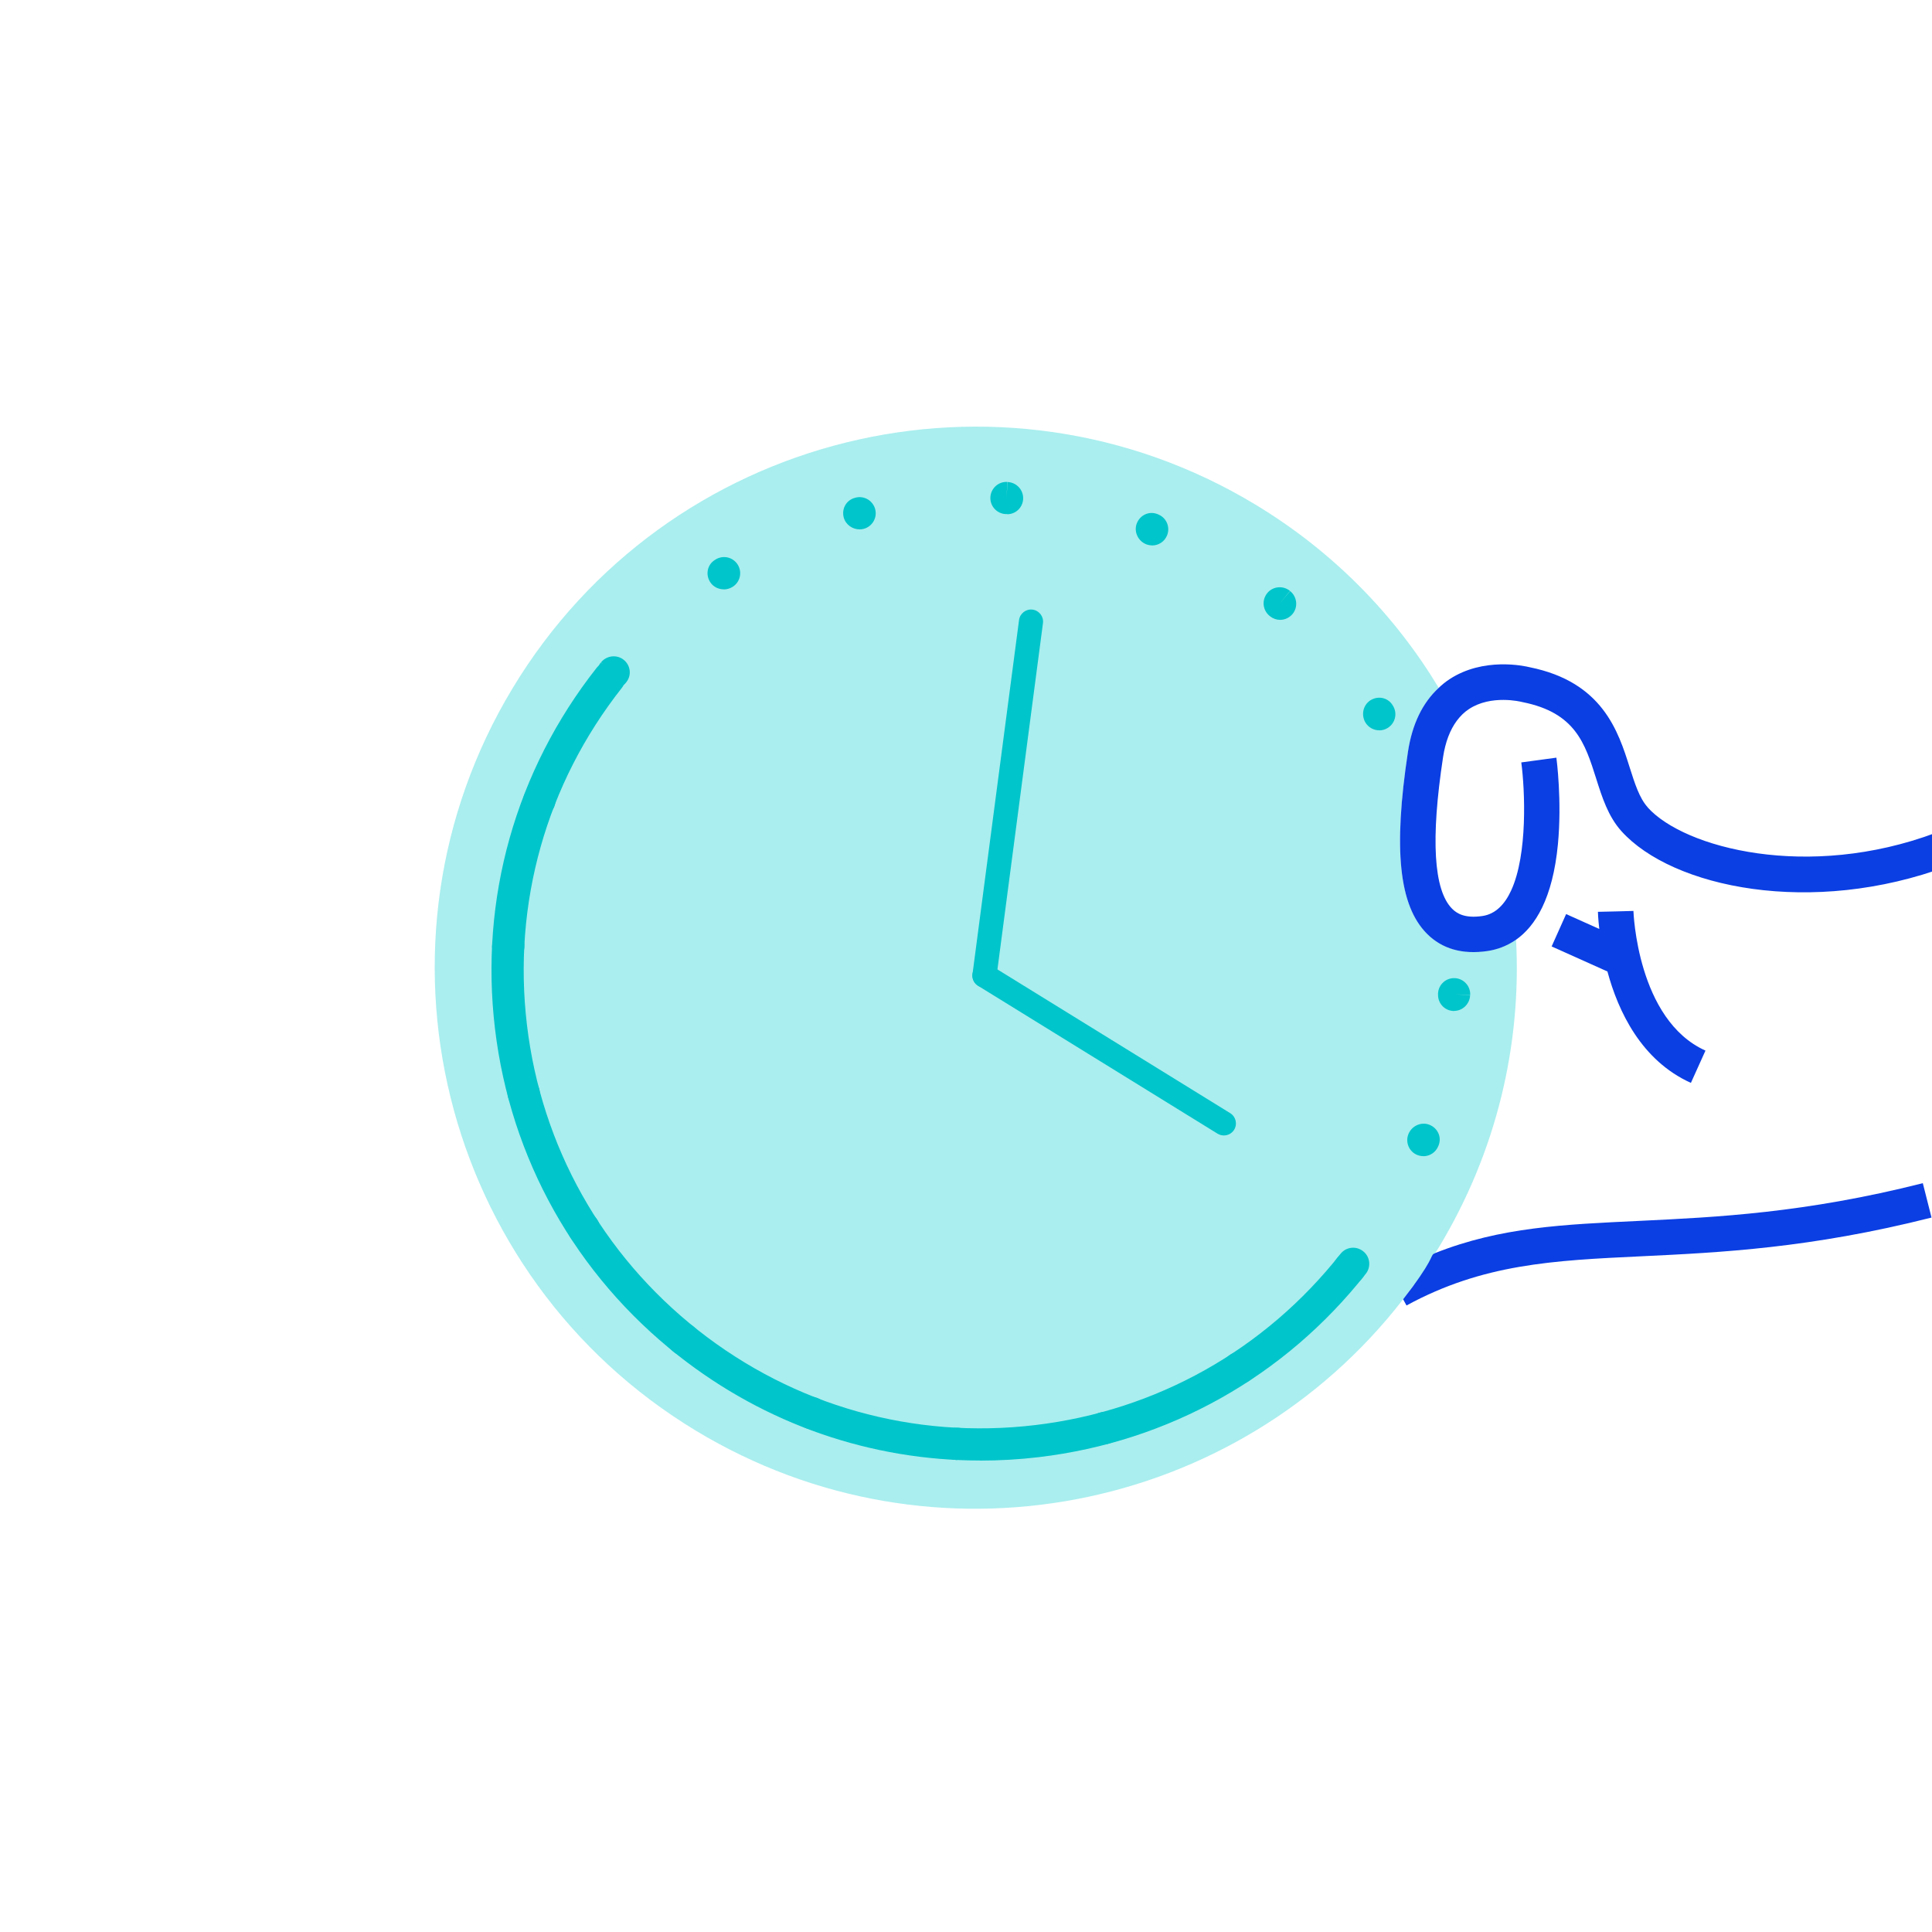 <svg viewBox="0 0 240 240" fill="none" xmlns="http://www.w3.org/2000/svg"><g clip-path="url(#clip0_14929_5237)"><g clip-path="url(#clip1_14929_5237)"><path d="M184.79 118.12C181.67 118.58 179.14 117.85 177.27 115.97C173.79 112.48 173.06 105.51 174.91 93.38C175.43 89.96 176.72 87.3 178.72 85.44C173.27 76.4 165.62 68.52 155.95 62.68C124.18 43.5 82.87 53.7 63.69 85.47C44.5 117.24 54.7 158.55 86.47 177.74C115.98 195.56 153.7 188.02 174.3 161.4L175.66 159.59C177.58 158.54 177.09 156.9 178.28 155.67C178.43 155.43 178.59 155.2 178.74 154.95C185.96 142.99 189.02 129.69 188.33 116.72C187.16 117.54 185.93 117.95 184.79 118.12Z" fill="#AAEEEF"/><path d="M121.76 181.43C108.18 181.43 95.09 176.92 84.26 168.39C71.499 158.34 63.41 143.92 61.489 127.79C59.569 111.66 64.049 95.75 74.1 82.98C74.779 82.11 76.04 81.96 76.909 82.65C77.779 83.33 77.93 84.59 77.24 85.46C67.85 97.38 63.669 112.25 65.46 127.32C67.249 142.39 74.809 155.86 86.73 165.25C98.65 174.64 113.52 178.82 128.59 177.03C143.66 175.24 157.13 167.68 166.52 155.76C167.2 154.89 168.46 154.74 169.33 155.43C170.2 156.11 170.35 157.37 169.66 158.24C159.61 171 145.19 179.09 129.06 181.01C126.62 181.3 124.18 181.44 121.76 181.44V181.43Z" fill="#00C5CA"/><path d="M118.89 181.37C118.89 181.37 118.8 181.37 118.76 181.37L118.89 179.37L118.73 181.36C117.63 181.31 116.77 180.38 116.81 179.28C116.85 178.18 117.74 177.32 118.86 177.36C118.88 177.36 119 177.36 119.02 177.36C120.12 177.43 120.96 178.38 120.89 179.48C120.82 180.54 119.94 181.35 118.9 181.35L118.89 181.37ZM137.12 179.42C136.25 179.42 135.45 178.85 135.2 177.98C134.89 176.92 135.5 175.81 136.56 175.5C136.57 175.5 136.68 175.47 136.69 175.46C137.76 175.17 138.86 175.81 139.14 176.88C139.42 177.95 138.79 179.04 137.72 179.33L137.2 177.4L137.67 179.35C137.48 179.4 137.3 179.43 137.11 179.43L137.12 179.42ZM100.85 177.55C100.62 177.55 100.39 177.51 100.16 177.42C100.15 177.42 100.05 177.38 100.04 177.37C99.01 176.96 98.52 175.8 98.93 174.77C99.34 173.75 100.5 173.25 101.53 173.66C102.55 174.07 103.09 175.24 102.69 176.26C102.38 177.05 101.65 177.55 100.85 177.55ZM153.95 171.93C153.29 171.93 152.64 171.6 152.26 171C151.67 170.07 151.95 168.83 152.89 168.24C153.82 167.65 155.08 167.9 155.68 168.83C156.27 169.75 156.05 170.96 155.13 171.56C155.13 171.56 155.03 171.62 155.02 171.63C154.69 171.84 154.32 171.94 153.96 171.94L153.95 171.93ZM84.91 168.36C84.46 168.36 84 168.21 83.63 167.9L84.91 166.36L83.61 167.88C82.76 167.19 82.61 165.94 83.28 165.08C83.96 164.22 85.18 164.05 86.04 164.71C86.06 164.73 86.16 164.8 86.18 164.82C87.03 165.53 87.14 166.79 86.44 167.64C86.04 168.11 85.48 168.36 84.9 168.36H84.91ZM167.62 159.56C167.19 159.56 166.76 159.42 166.4 159.14C165.54 158.47 165.37 157.24 166.03 156.38C166.05 156.36 166.12 156.26 166.14 156.24C166.85 155.39 168.11 155.28 168.96 155.98C169.81 156.69 169.92 157.95 169.22 158.8L167.68 157.52L169.2 158.82C168.8 159.31 168.21 159.57 167.62 159.57V159.56ZM72.51 154.66C71.88 154.66 71.26 154.36 70.89 153.78C70.89 153.78 70.83 153.68 70.82 153.67C70.23 152.74 70.51 151.5 71.45 150.91C72.39 150.32 73.62 150.6 74.21 151.54C74.79 152.47 74.55 153.73 73.62 154.33C73.27 154.55 72.89 154.66 72.51 154.66ZM176.81 143.62C176.56 143.62 176.31 143.57 176.07 143.48C175.04 143.07 174.55 141.91 174.96 140.88C175.37 139.86 176.54 139.32 177.56 139.72C178.58 140.12 179.11 141.22 178.72 142.25C178.72 142.26 178.68 142.36 178.67 142.37C178.36 143.15 177.61 143.63 176.81 143.63V143.62ZM65.04 137.82C64.17 137.82 63.38 137.26 63.14 136.38L63.11 136.28C62.83 135.21 63.48 134.12 64.55 133.84C65.62 133.56 66.71 134.21 66.99 135.28C67.27 136.35 66.64 137.48 65.57 137.76C65.39 137.81 65.21 137.83 65.04 137.83V137.82ZM180.64 125.59C180.64 125.59 180.59 125.59 180.56 125.59C179.46 125.55 178.61 124.64 178.64 123.54C178.64 123.52 178.64 123.4 178.64 123.38C178.71 122.28 179.65 121.44 180.76 121.51C181.86 121.58 182.7 122.53 182.63 123.63L180.63 123.5L182.62 123.66C182.57 124.73 181.68 125.58 180.62 125.58L180.64 125.59ZM63.13 119.54C63.13 119.54 63.04 119.54 63 119.54C61.9 119.47 61.06 118.52 61.13 117.42L63.13 117.55L61.14 117.39C61.19 116.29 62.08 115.43 63.22 115.47C64.32 115.51 65.17 116.42 65.14 117.52C65.14 117.54 65.14 117.66 65.14 117.68C65.07 118.74 64.19 119.55 63.15 119.55L63.13 119.54ZM66.96 101.48C66.73 101.48 66.49 101.44 66.26 101.35C65.24 100.95 64.71 99.85 65.1 98.82C65.1 98.81 65.14 98.71 65.15 98.7C65.56 97.68 66.72 97.18 67.75 97.59C68.78 98 69.27 99.16 68.86 100.19C68.54 100.98 67.77 101.48 66.96 101.48ZM171.33 90.72C170.67 90.72 170.02 90.39 169.64 89.79C169.06 88.86 169.3 87.6 170.23 87C171.16 86.41 172.36 86.63 172.96 87.55C172.96 87.55 173.02 87.65 173.03 87.66C173.62 88.59 173.34 89.83 172.4 90.42C172.07 90.63 171.7 90.73 171.34 90.73L171.33 90.72ZM76.18 85.58C75.73 85.58 75.27 85.43 74.9 85.12C74.05 84.41 73.94 83.15 74.64 82.3L76.18 83.58L74.66 82.28C75.35 81.43 76.61 81.28 77.46 81.95C78.32 82.62 78.49 83.85 77.83 84.71C77.81 84.73 77.74 84.83 77.72 84.85C77.32 85.32 76.76 85.57 76.18 85.57V85.58ZM159.02 77C158.61 77 158.19 76.87 157.83 76.6C157.81 76.58 157.71 76.51 157.69 76.49C156.84 75.78 156.73 74.52 157.43 73.67C158.13 72.82 159.4 72.71 160.25 73.41L158.97 74.95L160.27 73.43C161.12 74.12 161.27 75.37 160.6 76.23C160.2 76.73 159.62 77 159.02 77ZM89.91 73.21C89.25 73.21 88.6 72.9 88.22 72.31C87.63 71.39 87.85 70.18 88.77 69.58C88.77 69.58 88.87 69.52 88.88 69.51C89.82 68.92 91.05 69.2 91.64 70.14C92.23 71.07 91.95 72.31 91.01 72.9C90.67 73.11 90.29 73.22 89.91 73.22V73.21ZM143.12 67.75C142.87 67.75 142.62 67.7 142.38 67.61C141.36 67.2 140.82 66.03 141.22 65.01C141.62 63.99 142.73 63.46 143.75 63.85C143.76 63.85 143.86 63.89 143.87 63.9C144.9 64.31 145.39 65.47 144.98 66.5C144.67 67.28 143.92 67.76 143.12 67.76V67.75ZM106.78 65.76C105.89 65.76 105.05 65.17 104.81 64.28C104.53 63.21 105.12 62.14 106.18 61.85L106.28 61.82C107.35 61.54 108.44 62.19 108.72 63.26C109 64.33 108.35 65.42 107.28 65.7C107.11 65.74 106.94 65.76 106.77 65.76H106.78ZM125.12 63.86C125.12 63.86 125.08 63.86 125.06 63.86C125.04 63.86 124.92 63.86 124.9 63.86C123.8 63.79 122.96 62.84 123.03 61.74C123.1 60.64 124.06 59.79 125.15 59.87L125.02 61.87L125.18 59.88C126.28 59.93 127.14 60.86 127.1 61.96C127.06 63.04 126.18 63.88 125.12 63.88V63.86Z" fill="#00C5CA"/><path d="M152.04 141.05C151.77 141.05 151.5 140.98 151.25 140.83L121.5 122.46C120.79 122.02 120.58 121.1 121.01 120.4C121.44 119.69 122.37 119.48 123.07 119.91L152.82 138.28C153.53 138.72 153.74 139.64 153.31 140.34C153.03 140.8 152.53 141.05 152.03 141.05H152.04Z" fill="#00C5CA"/><path d="M122.3 122.68C122.23 122.68 122.17 122.68 122.1 122.67C121.28 122.56 120.7 121.81 120.81 120.99L126.59 77.02C126.7 76.2 127.46 75.62 128.27 75.73C129.09 75.84 129.67 76.59 129.56 77.41L123.78 121.38C123.68 122.13 123.04 122.68 122.29 122.68H122.3Z" fill="#00C5CA"/><path d="M204.67 100.27C203.65 99.14 203.07 97.3 202.45 95.35C201.03 90.86 199.09 84.72 190.04 82.89C189.31 82.71 184.27 81.62 180.07 84.37C179.58 84.69 179.13 85.06 178.71 85.46C176.7 87.32 175.42 89.97 174.9 93.4C173.06 105.53 173.79 112.5 177.26 115.99C179.13 117.87 181.66 118.6 184.78 118.14C185.92 117.97 187.14 117.56 188.32 116.74C190.72 115.06 192.88 111.63 193.53 104.88C194.04 99.48 193.37 94.34 193.34 94.12L188.98 94.71C189.43 98.09 189.8 106.11 187.72 110.62C186.93 112.34 185.78 113.55 184.15 113.79C181.91 114.12 180.93 113.43 180.39 112.89C178.09 110.58 177.71 104.25 179.26 94.07C179.55 92.17 180.13 90.66 180.98 89.52C181.41 88.95 181.9 88.46 182.47 88.09C185.24 86.25 188.97 87.18 189 87.19C189.04 87.2 189.09 87.21 189.14 87.22C195.69 88.53 196.89 92.32 198.28 96.71C199.01 99.02 199.77 101.42 201.42 103.25C207.74 110.27 225.05 113.91 242 107.58L240.46 103.46C224.6 109.39 209.24 105.36 204.69 100.31L204.67 100.27Z" fill="#0B3EE3"/><path d="M198.5 113.26C198.5 113.4 198.53 114.19 198.67 115.4L194.55 113.55L192.75 117.57L199.68 120.68C201.02 125.64 203.89 131.74 210.05 134.52L211.86 130.51C203.37 126.69 202.92 113.3 202.91 113.16L200.71 113.22L198.51 113.27L198.5 113.26Z" fill="#0B3EE3"/><path d="M178.28 155.67C177.6 155.94 178.38 155.92 175.45 159.89L174.3 161.4L174.72 162.17C184.23 157 192.91 156.58 203.9 156.06C213.73 155.59 224.87 155.06 239.94 151.25L238.86 146.98C224.22 150.68 213.31 151.2 203.69 151.66C194.27 152.11 186.45 152.42 178.28 155.66V155.67Z" fill="#0B3EE3"/></g></g><defs><clipPath id="clip0_14929_5237"><rect width="240" height="240" fill="white"/></clipPath><clipPath id="clip1_14929_5237"><rect width="187.99" height="134.42" fill="white" transform="translate(54 53)"/></clipPath></defs></svg>